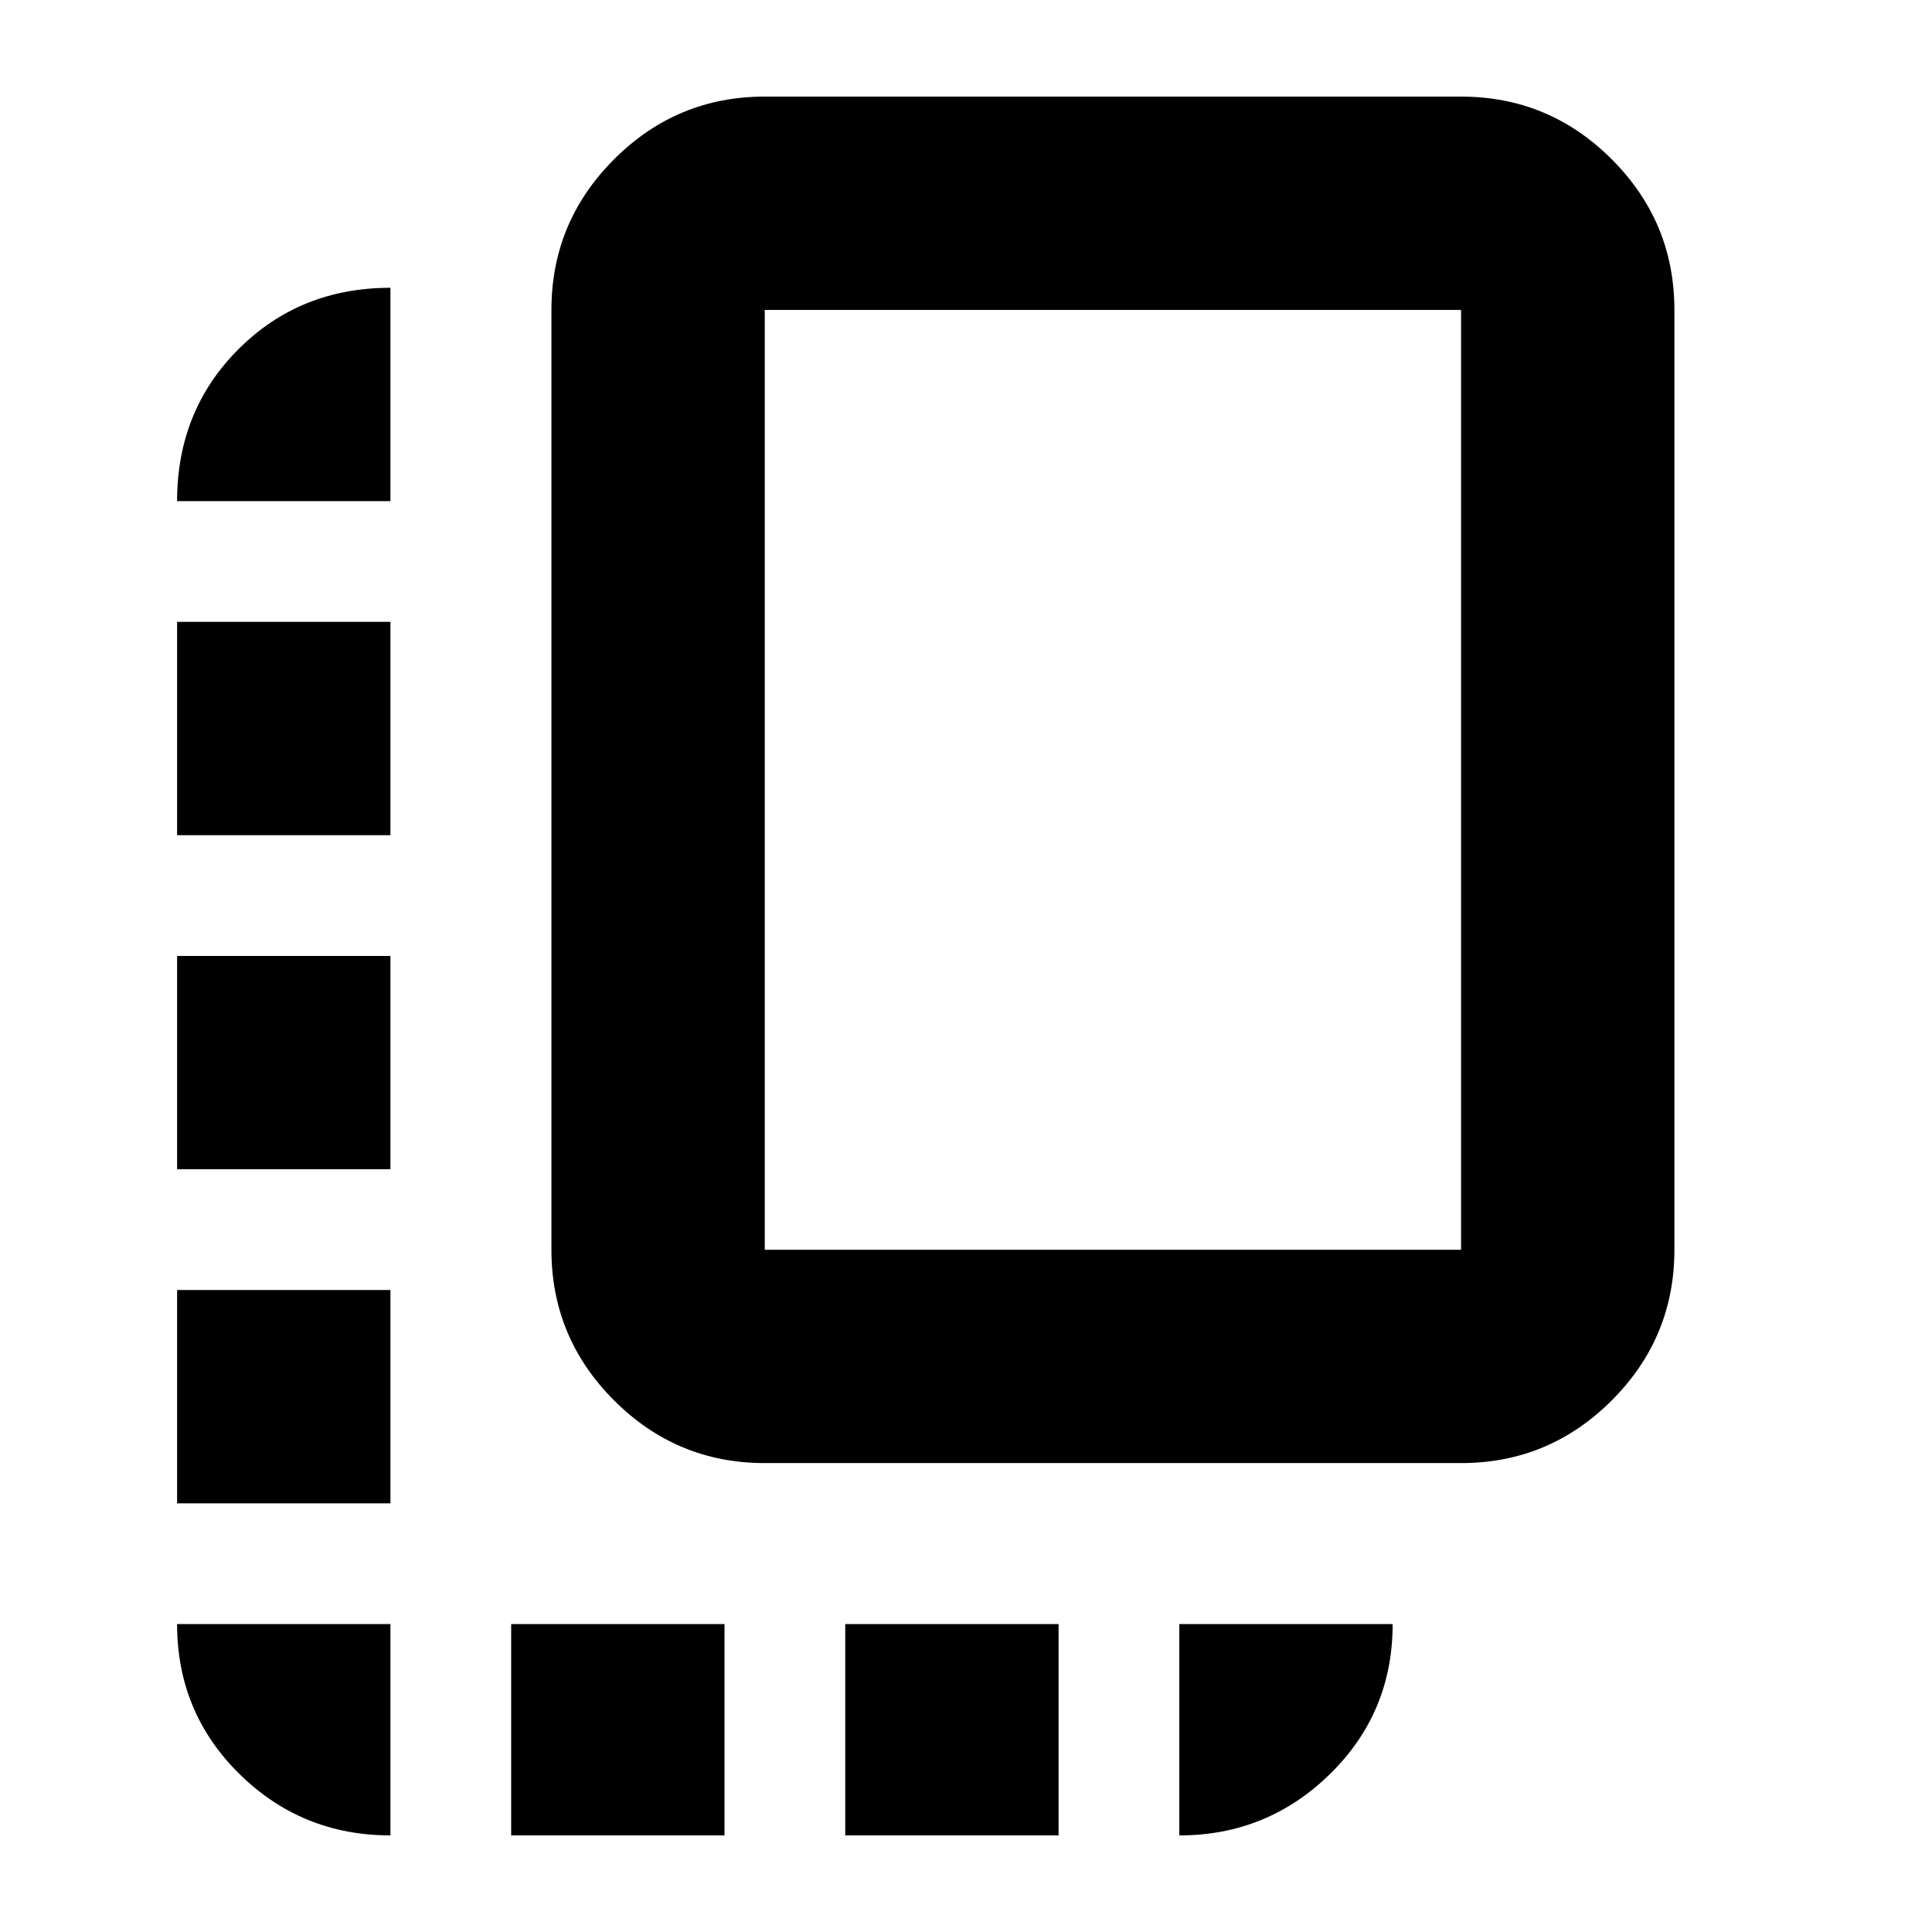 <svg xmlns="http://www.w3.org/2000/svg" height="24" viewBox="0 -960 960 960" width="24"><path d="M88-213v-106h106v106H88Zm0-166v-106h106v106H88Zm0-166v-106h106v106H88ZM254-48v-105h106v105H254Zm126-185q-43.73 0-74.86-31.14Q274-295.27 274-339v-467q0-43.72 31.14-74.86Q336.27-912 380-912h346q43.72 0 74.86 31.14T832-806v467q0 43.73-31.14 74.86Q769.72-233 726-233H380Zm0-106h346v-467H380v467Zm40 291v-105h106v105H420Zm-226 0q-44 0-75-30.5T88-153h106v105Zm392 0v-105h106q0 44-31.14 74.5T586-48ZM88-711q0-45 30.5-75.5T194-817v106H88Zm465 138Z"/></svg>